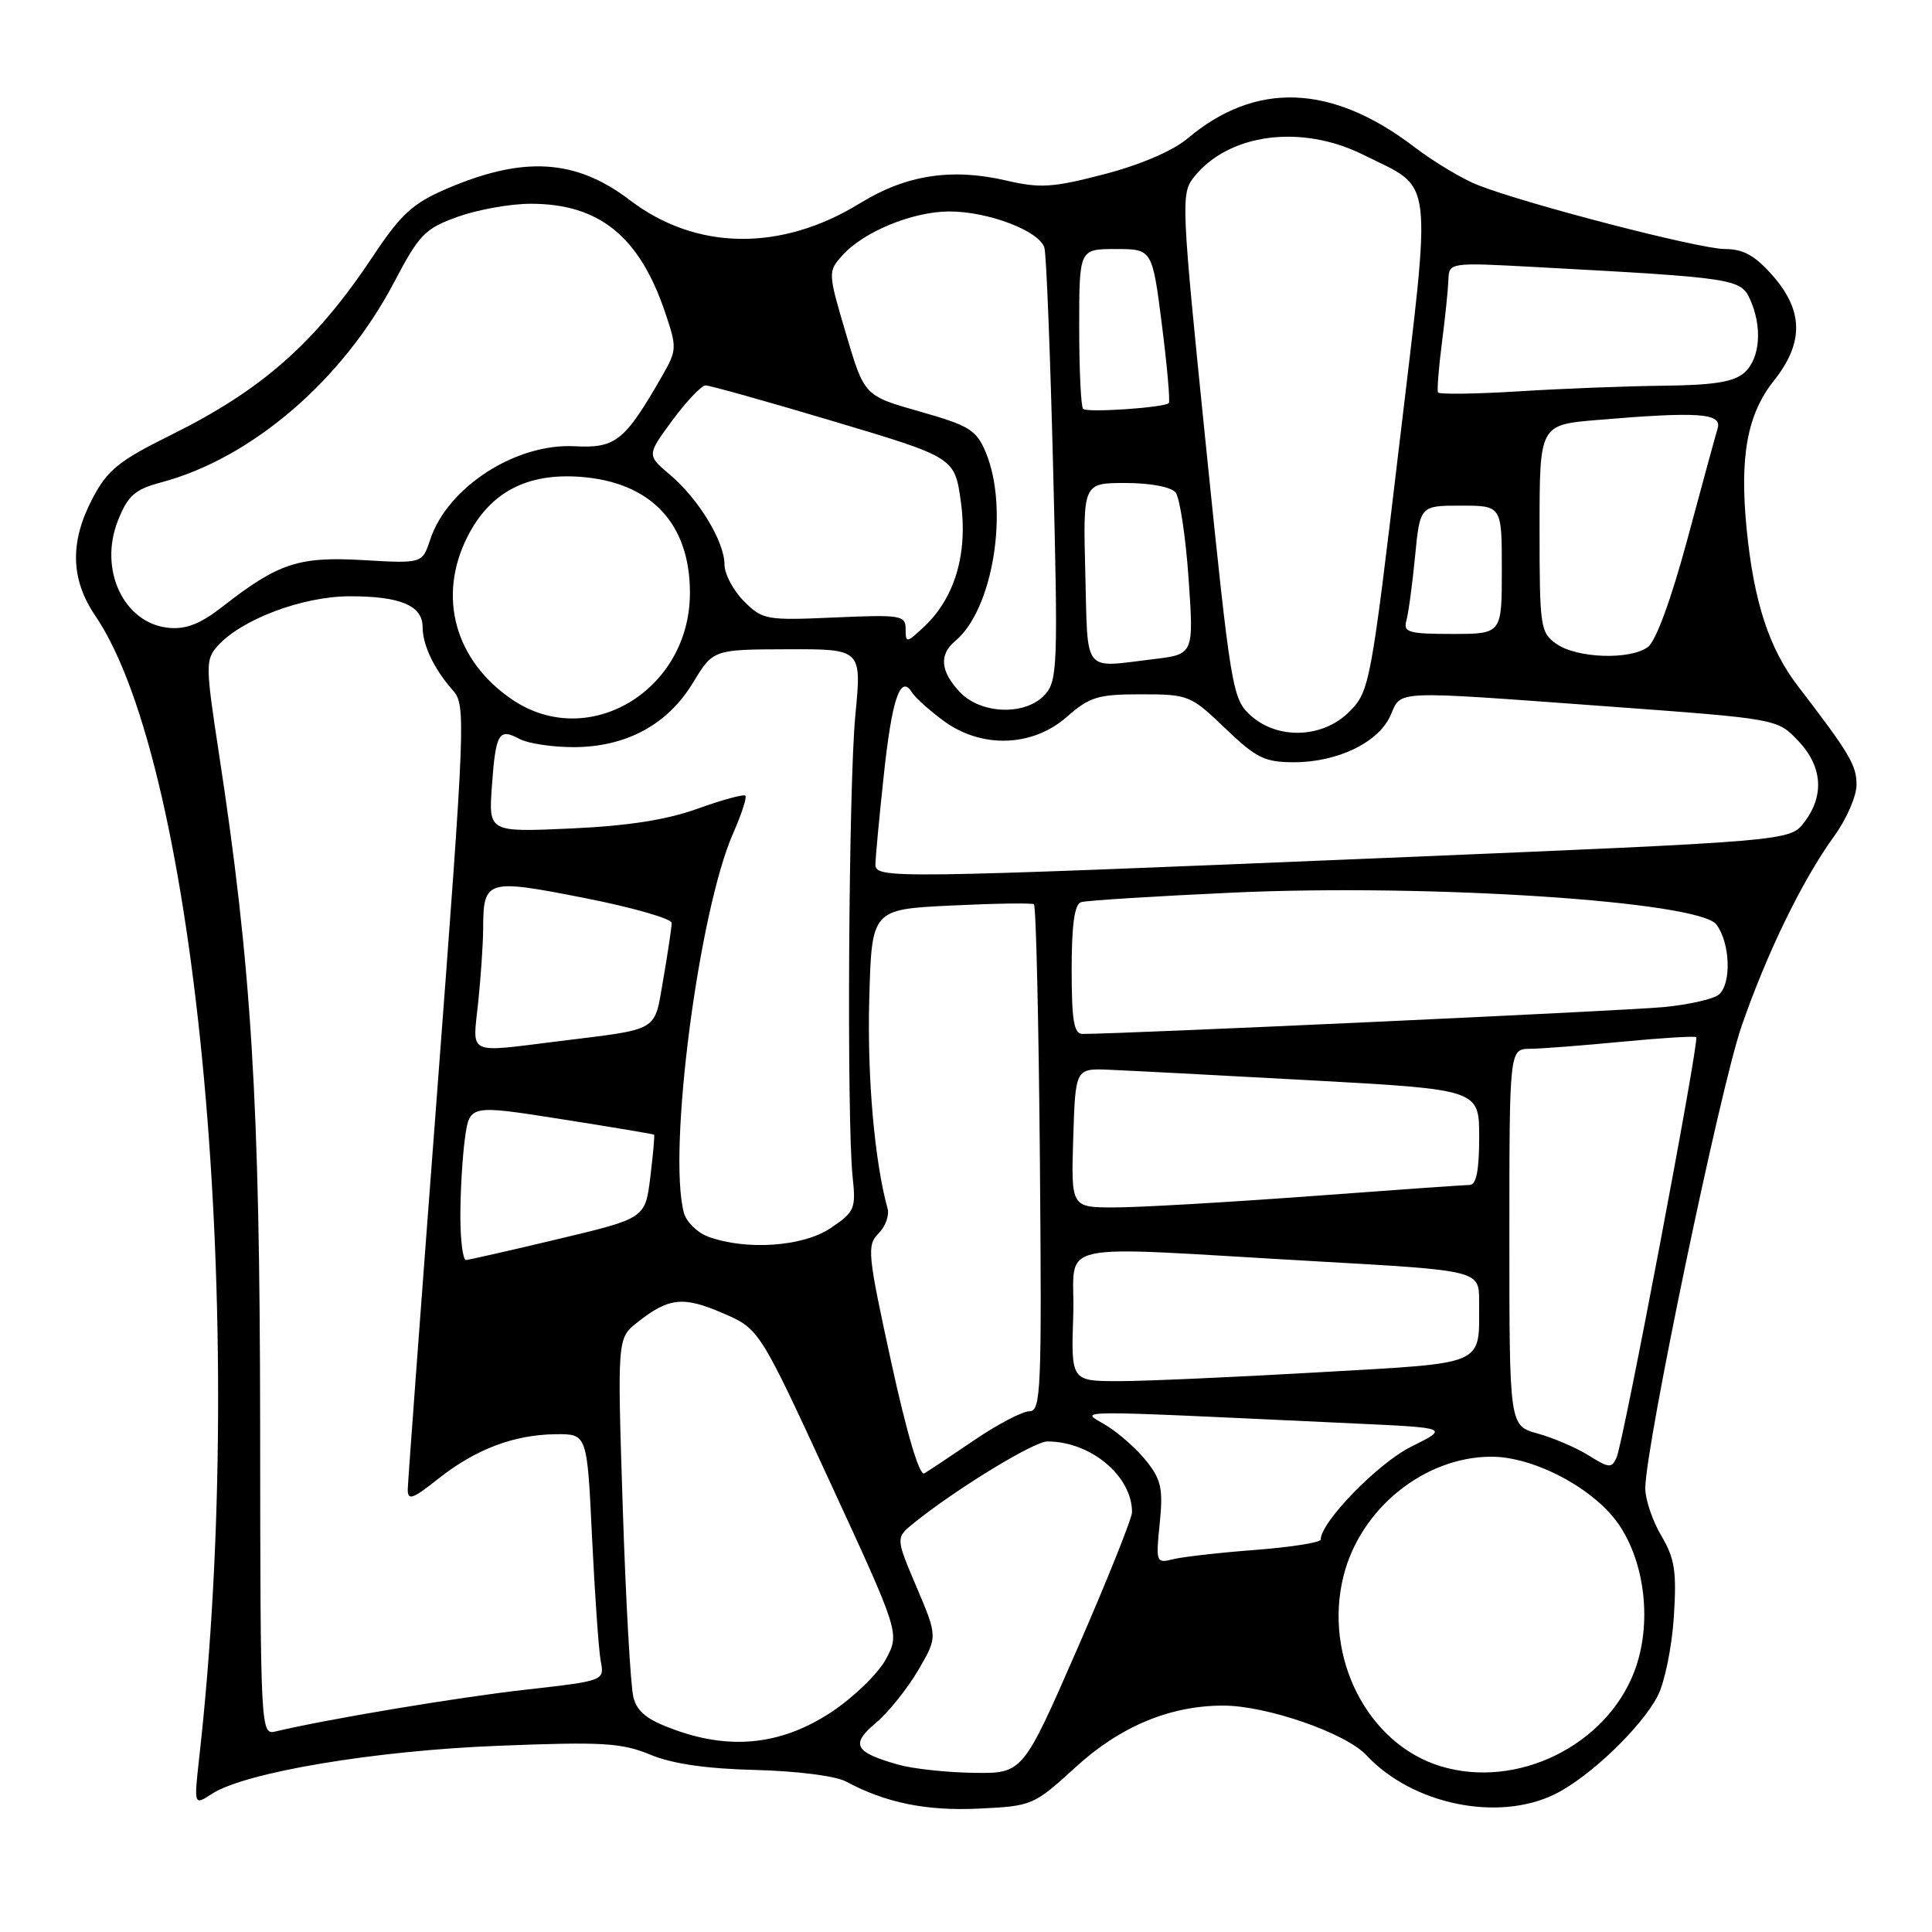 <?xml version="1.0" encoding="UTF-8" standalone="no"?>
<!DOCTYPE svg PUBLIC "-//W3C//DTD SVG 1.1//EN" "http://www.w3.org/Graphics/SVG/1.1/DTD/svg11.dtd" >
<svg xmlns="http://www.w3.org/2000/svg" xmlns:xlink="http://www.w3.org/1999/xlink" version="1.1" viewBox="0 0 256 256">
 <g >
 <path fill="currentColor"
d=" M 142.50 234.18 C 148.43 228.75 155.03 226.00 162.08 226.00 C 167.83 226.00 178.31 229.63 181.06 232.58 C 187.16 239.12 198.55 241.46 206.09 237.71 C 210.65 235.44 217.48 228.90 219.65 224.73 C 220.57 222.95 221.53 218.26 221.79 214.30 C 222.18 208.22 221.93 206.54 220.13 203.49 C 218.96 201.51 218.00 198.67 218.01 197.19 C 218.03 191.69 227.92 144.20 230.76 136.00 C 234.14 126.22 238.83 116.60 243.06 110.76 C 244.68 108.53 246.00 105.48 246.00 104.00 C 246.00 101.38 245.11 99.88 238.24 90.92 C 234.41 85.93 232.39 79.74 231.44 70.10 C 230.49 60.47 231.52 54.88 235.05 50.44 C 239.03 45.43 238.98 41.19 234.90 36.53 C 232.55 33.86 231.01 33.00 228.57 33.00 C 225.21 33.00 202.27 27.06 195.79 24.51 C 193.75 23.70 189.98 21.44 187.41 19.48 C 176.44 11.11 166.38 10.74 157.33 18.37 C 155.40 19.99 151.10 21.84 146.33 23.08 C 139.51 24.86 137.83 24.97 133.33 23.92 C 126.08 22.24 120.06 23.17 113.94 26.94 C 103.49 33.37 92.23 33.21 83.46 26.52 C 76.30 21.06 69.37 20.63 59.14 25.03 C 54.69 26.95 53.12 28.38 49.45 33.91 C 41.80 45.43 34.75 51.66 22.55 57.69 C 15.79 61.03 14.25 62.28 12.30 65.97 C 9.22 71.78 9.33 76.74 12.64 81.61 C 26.21 101.61 32.89 175.00 26.40 232.87 C 25.69 239.25 25.69 239.25 28.09 237.69 C 32.48 234.84 49.69 231.95 66.16 231.32 C 79.84 230.78 82.36 230.93 86.16 232.50 C 89.09 233.72 93.61 234.37 100.10 234.53 C 105.58 234.67 110.73 235.32 112.10 236.06 C 117.35 238.88 122.71 239.98 129.69 239.65 C 136.78 239.31 136.97 239.23 142.50 234.18 Z  M 119.00 233.82 C 113.21 232.17 112.67 231.15 116.05 228.30 C 117.70 226.92 120.21 223.79 121.65 221.34 C 124.25 216.89 124.25 216.89 121.46 210.32 C 118.67 203.76 118.67 203.76 121.09 201.81 C 126.67 197.31 136.99 191.00 138.78 191.00 C 144.52 191.00 150.00 195.57 150.00 200.37 C 150.00 201.17 146.75 209.30 142.77 218.42 C 135.53 235.00 135.53 235.00 129.02 234.91 C 125.43 234.86 120.92 234.37 119.00 233.82 Z  M 190.91 234.04 C 181.21 231.10 175.32 219.55 178.03 208.80 C 180.27 199.89 188.72 193.07 197.55 193.02 C 203.21 192.99 211.16 197.18 214.45 201.93 C 218.04 207.11 218.92 215.29 216.56 221.48 C 212.80 231.32 201.00 237.10 190.91 234.04 Z  M 89.56 229.26 C 85.79 227.92 84.45 226.88 83.93 224.90 C 83.56 223.47 82.92 212.18 82.52 199.81 C 81.79 177.31 81.79 177.31 84.48 175.20 C 88.63 171.93 90.50 171.73 95.75 173.99 C 100.61 176.08 100.61 176.08 109.92 196.25 C 119.23 216.42 119.23 216.42 117.38 219.86 C 116.36 221.75 113.14 224.88 110.22 226.82 C 103.71 231.14 97.04 231.93 89.56 229.26 Z  M 34.47 188.71 C 34.43 145.84 33.34 128.06 28.96 99.51 C 27.24 88.25 27.23 87.40 28.81 85.62 C 31.94 82.09 40.08 79.02 46.32 79.01 C 53.06 79.00 56.00 80.24 56.00 83.10 C 56.00 85.49 57.54 88.70 60.03 91.50 C 61.74 93.42 61.65 95.53 57.94 144.50 C 55.81 172.55 54.05 196.33 54.03 197.33 C 54.01 198.88 54.65 198.66 58.08 195.94 C 63.01 192.03 68.10 190.10 73.65 190.04 C 77.80 190.00 77.80 190.00 78.45 203.75 C 78.82 211.31 79.33 218.67 79.60 220.11 C 80.10 222.71 80.10 222.71 69.58 223.90 C 60.62 224.91 43.33 227.80 36.50 229.43 C 34.53 229.91 34.50 229.40 34.47 188.71 Z  M 153.67 201.84 C 154.13 197.31 153.87 196.07 151.94 193.64 C 150.70 192.06 148.29 189.92 146.59 188.88 C 143.15 186.77 140.24 186.79 179.74 188.63 C 191.99 189.20 191.99 189.20 186.96 191.71 C 182.58 193.89 175.00 201.68 175.00 204.00 C 175.00 204.39 171.11 205.00 166.36 205.37 C 161.60 205.73 156.68 206.29 155.42 206.61 C 153.20 207.17 153.14 207.02 153.67 201.84 Z  M 118.09 180.48 C 114.96 166.15 114.85 165.01 116.40 163.45 C 117.32 162.54 117.86 161.05 117.61 160.14 C 115.89 153.96 114.90 142.75 115.18 132.50 C 115.50 120.50 115.50 120.50 126.00 119.99 C 131.78 119.71 136.72 119.63 137.00 119.82 C 137.28 120.01 137.63 135.20 137.79 153.58 C 138.05 184.22 137.94 187.00 136.41 187.00 C 135.49 187.00 132.21 188.71 129.12 190.81 C 126.03 192.91 123.04 194.90 122.47 195.23 C 121.84 195.61 120.16 189.97 118.09 180.48 Z  M 210.50 192.85 C 208.85 191.82 205.81 190.52 203.75 189.95 C 200.00 188.92 200.00 188.92 200.00 163.96 C 200.00 139.00 200.00 139.00 202.75 138.97 C 204.26 138.96 209.76 138.53 214.97 138.03 C 220.18 137.53 224.59 137.26 224.76 137.43 C 225.20 137.86 215.11 191.09 214.21 193.11 C 213.57 194.57 213.21 194.55 210.50 192.85 Z  M 142.21 174.25 C 142.54 164.15 138.23 165.09 174.75 167.15 C 196.00 168.35 196.00 168.35 195.99 172.43 C 195.96 181.12 197.31 180.53 174.68 181.84 C 163.58 182.48 151.67 183.01 148.21 183.01 C 141.92 183.00 141.92 183.00 142.21 174.25 Z  M 61.00 161.14 C 61.00 157.92 61.27 153.28 61.61 150.83 C 62.22 146.38 62.22 146.38 74.36 148.29 C 81.04 149.34 86.58 150.27 86.67 150.35 C 86.76 150.44 86.54 152.97 86.17 155.97 C 85.50 161.43 85.50 161.43 74.00 164.17 C 67.67 165.68 62.16 166.93 61.75 166.96 C 61.34 166.98 61.00 164.36 61.00 161.14 Z  M 93.85 163.87 C 92.40 163.34 90.94 161.91 90.62 160.70 C 88.44 152.60 92.59 120.70 97.16 110.38 C 98.26 107.88 98.99 105.65 98.76 105.43 C 98.54 105.21 95.69 105.98 92.43 107.16 C 88.31 108.64 83.18 109.44 75.62 109.78 C 64.74 110.27 64.74 110.27 65.18 104.15 C 65.69 97.11 66.09 96.44 68.85 97.92 C 69.96 98.51 73.17 99.00 75.97 99.00 C 82.94 99.00 88.45 96.04 91.82 90.47 C 94.50 86.06 94.50 86.06 104.34 86.03 C 114.18 86.00 114.18 86.00 113.34 94.75 C 112.44 104.09 112.18 148.52 112.98 155.97 C 113.43 160.16 113.24 160.59 110.08 162.72 C 106.43 165.19 98.89 165.72 93.85 163.87 Z  M 142.21 150.78 C 142.50 141.56 142.50 141.56 147.00 141.75 C 149.47 141.85 161.51 142.48 173.75 143.15 C 196.00 144.37 196.00 144.37 196.00 150.68 C 196.00 155.06 195.62 157.00 194.75 157.01 C 194.06 157.02 184.50 157.69 173.50 158.51 C 162.50 159.32 150.90 159.99 147.71 159.99 C 141.92 160.00 141.92 160.00 142.21 150.78 Z  M 63.36 132.85 C 63.71 129.47 64.01 125.09 64.02 123.10 C 64.04 116.54 64.42 116.43 77.40 118.98 C 83.78 120.23 89.00 121.73 89.00 122.30 C 89.00 122.87 88.50 126.19 87.90 129.68 C 86.65 136.84 87.59 136.28 74.09 137.96 C 61.70 139.49 62.62 139.93 63.36 132.85 Z  M 142.00 128.47 C 142.00 122.52 142.38 119.82 143.25 119.54 C 143.94 119.32 153.05 118.75 163.50 118.27 C 189.57 117.09 225.12 119.44 227.43 122.50 C 229.27 124.95 229.46 130.38 227.74 131.80 C 227.05 132.38 223.78 133.12 220.49 133.44 C 215.69 133.92 149.02 137.00 143.45 137.00 C 142.30 137.00 142.00 135.26 142.00 128.47 Z  M 116.00 114.54 C 116.00 113.74 116.49 108.45 117.10 102.79 C 118.18 92.60 119.31 89.27 120.85 91.76 C 121.28 92.45 123.15 94.13 125.01 95.50 C 130.03 99.21 136.79 99.00 141.35 95.00 C 144.39 92.33 145.47 92.00 151.20 92.00 C 157.47 92.00 157.77 92.12 162.34 96.50 C 166.47 100.46 167.57 101.00 171.48 101.00 C 177.24 101.00 182.67 98.37 184.24 94.82 C 185.75 91.42 184.14 91.49 213.00 93.60 C 235.50 95.25 235.50 95.25 238.25 98.14 C 241.49 101.54 241.78 105.43 239.06 108.97 C 237.16 111.44 237.16 111.44 183.83 113.67 C 117.74 116.42 116.00 116.44 116.00 114.54 Z  M 165.66 94.75 C 163.30 92.59 163.07 91.20 159.80 59.13 C 156.53 27.04 156.47 25.67 158.17 23.51 C 162.75 17.69 172.41 16.40 180.67 20.52 C 190.09 25.22 189.75 22.38 185.38 59.20 C 181.66 90.57 181.47 91.58 178.85 94.25 C 175.33 97.84 169.28 98.07 165.66 94.75 Z  M 67.92 92.73 C 60.25 87.56 57.91 79.02 61.97 71.06 C 64.94 65.24 69.79 62.67 76.85 63.18 C 86.22 63.86 91.42 69.33 91.42 78.54 C 91.44 91.44 78.03 99.54 67.92 92.73 Z  M 127.17 91.69 C 124.60 88.95 124.41 86.74 126.57 84.94 C 131.60 80.77 133.75 67.40 130.61 59.92 C 129.37 56.96 128.43 56.39 121.87 54.53 C 114.52 52.44 114.52 52.44 112.10 44.23 C 109.70 36.13 109.70 35.99 111.59 33.87 C 114.38 30.73 120.87 28.05 125.73 28.02 C 130.91 28.00 137.76 30.60 138.39 32.84 C 138.65 33.75 139.17 47.00 139.55 62.28 C 140.20 88.08 140.12 90.21 138.47 92.03 C 135.92 94.86 129.98 94.67 127.17 91.69 Z  M 143.81 76.00 C 143.50 64.00 143.50 64.00 149.13 64.00 C 152.42 64.00 155.17 64.52 155.77 65.25 C 156.32 65.94 157.10 71.04 157.49 76.60 C 158.19 86.70 158.19 86.70 152.85 87.34 C 143.37 88.48 144.16 89.47 143.81 76.00 Z  M 206.25 85.33 C 204.10 83.83 204.00 83.13 204.00 70.02 C 204.00 56.29 204.00 56.29 211.65 55.65 C 225.01 54.52 228.21 54.74 227.60 56.75 C 227.31 57.71 225.50 64.34 223.58 71.49 C 221.43 79.45 219.41 84.96 218.35 85.74 C 215.97 87.47 208.98 87.23 206.25 85.33 Z  M 120.00 83.38 C 120.00 81.53 119.43 81.43 110.57 81.82 C 101.52 82.22 101.04 82.13 98.57 79.66 C 97.16 78.25 96.00 76.06 96.00 74.80 C 95.99 71.74 92.57 66.12 88.77 62.90 C 85.70 60.31 85.70 60.31 89.10 55.69 C 90.97 53.16 92.95 51.07 93.50 51.07 C 94.05 51.07 101.70 53.21 110.50 55.84 C 126.50 60.62 126.50 60.62 127.32 66.48 C 128.27 73.29 126.54 79.20 122.47 83.02 C 120.13 85.22 120.00 85.24 120.00 83.38 Z  M 22.35 83.19 C 16.41 82.62 13.03 75.46 15.64 68.95 C 16.96 65.65 17.87 64.85 21.35 63.92 C 33.34 60.73 45.40 50.38 52.20 37.44 C 55.56 31.04 56.29 30.29 60.69 28.71 C 63.34 27.77 67.68 26.99 70.35 27.00 C 79.39 27.00 84.72 31.32 88.12 41.36 C 89.72 46.09 89.71 46.38 87.70 49.88 C 82.77 58.46 81.58 59.41 76.16 59.13 C 68.34 58.71 59.29 64.56 57.00 71.51 C 55.95 74.67 55.95 74.67 48.16 74.22 C 39.57 73.72 36.88 74.61 29.50 80.37 C 26.57 82.66 24.66 83.42 22.35 83.19 Z  M 186.35 82.25 C 186.62 81.29 187.14 77.46 187.50 73.75 C 188.16 67.00 188.16 67.00 193.58 67.00 C 199.00 67.00 199.00 67.00 199.00 75.50 C 199.00 84.00 199.00 84.00 192.43 84.00 C 186.66 84.00 185.92 83.79 186.35 82.25 Z  M 143.52 54.18 C 143.23 53.90 143.00 49.02 143.00 43.33 C 143.00 33.00 143.00 33.00 147.84 33.00 C 152.68 33.00 152.68 33.00 153.96 43.05 C 154.66 48.57 155.07 53.24 154.87 53.42 C 154.18 54.02 144.04 54.71 143.52 54.18 Z  M 190.54 52.00 C 190.40 51.73 190.63 48.80 191.05 45.50 C 191.48 42.20 191.87 38.43 191.92 37.13 C 192.00 34.76 192.00 34.76 203.75 35.40 C 229.74 36.80 230.65 36.94 231.88 39.64 C 233.54 43.29 233.24 47.47 231.17 49.35 C 229.78 50.60 227.21 51.03 220.42 51.11 C 215.51 51.16 206.84 51.50 201.15 51.86 C 195.46 52.21 190.69 52.27 190.54 52.00 Z "/>
</g>
</svg>